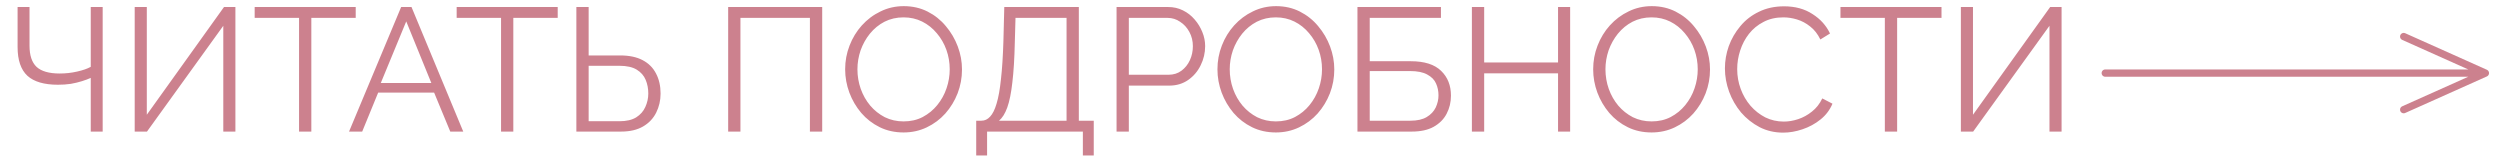 <svg width="342" height="22" viewBox="0 0 342 22" fill="none" xmlns="http://www.w3.org/2000/svg">
<g opacity="0.5">
<path d="M12.414 18V10.656C12.062 10.816 11.654 10.968 11.19 11.112C10.726 11.256 10.222 11.376 9.678 11.472C9.134 11.552 8.55 11.592 7.926 11.592C6.038 11.592 4.646 11.184 3.75 10.368C2.854 9.536 2.406 8.224 2.406 6.432V0.96H4.038V6.24C4.038 7.568 4.358 8.536 4.998 9.144C5.654 9.752 6.71 10.056 8.166 10.056C8.982 10.056 9.774 9.968 10.542 9.792C11.326 9.616 11.95 9.4 12.414 9.144V0.96H14.046V18H12.414ZM18.427 18V0.96H20.083V15.696L30.643 0.96H32.203V18H30.547V3.528L20.107 18H18.427ZM48.662 2.448H42.59V18H40.91V2.448H34.838V0.96H48.662V2.448ZM54.877 0.96H56.293L63.373 18H61.597L59.389 12.672H51.733L49.549 18H47.749L54.877 0.96ZM59.005 11.352L55.573 2.928L52.093 11.352H59.005ZM76.294 2.448H70.222V18H68.543V2.448H62.471V0.96H76.294V2.448ZM78.847 18V0.96H80.527V7.584H84.847C86.079 7.584 87.103 7.8 87.919 8.232C88.735 8.664 89.343 9.272 89.743 10.056C90.159 10.84 90.367 11.752 90.367 12.792C90.367 13.736 90.167 14.608 89.767 15.408C89.367 16.208 88.767 16.84 87.967 17.304C87.167 17.768 86.167 18 84.967 18H78.847ZM80.527 16.584H84.751C85.695 16.584 86.455 16.408 87.031 16.056C87.607 15.688 88.023 15.216 88.279 14.64C88.551 14.048 88.687 13.432 88.687 12.792C88.687 12.12 88.567 11.496 88.327 10.92C88.087 10.344 87.679 9.88 87.103 9.528C86.527 9.176 85.735 9 84.727 9H80.527V16.584ZM99.613 18V0.96H112.477V18H110.797V2.448H101.293V18H99.613ZM123.609 18.12C122.409 18.12 121.321 17.88 120.345 17.4C119.369 16.92 118.529 16.272 117.825 15.456C117.121 14.624 116.577 13.696 116.193 12.672C115.809 11.632 115.617 10.568 115.617 9.48C115.617 8.344 115.817 7.264 116.217 6.24C116.617 5.2 117.177 4.28 117.897 3.48C118.633 2.664 119.489 2.024 120.465 1.56C121.441 1.08 122.497 0.84 123.633 0.84C124.833 0.84 125.921 1.088 126.897 1.584C127.873 2.08 128.705 2.744 129.393 3.576C130.097 4.408 130.641 5.336 131.025 6.36C131.409 7.384 131.601 8.432 131.601 9.504C131.601 10.64 131.401 11.728 131.001 12.768C130.601 13.792 130.041 14.712 129.321 15.528C128.601 16.328 127.753 16.96 126.777 17.424C125.801 17.888 124.745 18.12 123.609 18.12ZM117.297 9.48C117.297 10.408 117.449 11.304 117.753 12.168C118.057 13.016 118.489 13.776 119.049 14.448C119.609 15.104 120.273 15.632 121.041 16.032C121.825 16.416 122.681 16.608 123.609 16.608C124.585 16.608 125.457 16.408 126.225 16.008C127.009 15.592 127.673 15.048 128.217 14.376C128.777 13.688 129.201 12.92 129.489 12.072C129.777 11.224 129.921 10.36 129.921 9.48C129.921 8.552 129.769 7.664 129.465 6.816C129.161 5.968 128.721 5.208 128.145 4.536C127.585 3.864 126.921 3.336 126.153 2.952C125.385 2.568 124.537 2.376 123.609 2.376C122.649 2.376 121.777 2.576 120.993 2.976C120.225 3.376 119.561 3.92 119.001 4.608C118.457 5.28 118.033 6.04 117.729 6.888C117.441 7.736 117.297 8.6 117.297 9.48ZM133.545 21.264V16.512H134.265C134.713 16.512 135.105 16.328 135.441 15.96C135.793 15.592 136.089 15 136.329 14.184C136.585 13.352 136.785 12.24 136.929 10.848C137.089 9.456 137.201 7.728 137.265 5.664L137.385 0.96H147.585V16.512H149.625V21.264H148.137V18H135.033V21.264H133.545ZM136.665 16.512H145.905V2.448H138.921L138.825 5.856C138.777 8.016 138.665 9.824 138.489 11.28C138.329 12.72 138.097 13.864 137.793 14.712C137.489 15.544 137.113 16.144 136.665 16.512ZM152.745 18V0.96H159.801C160.537 0.96 161.209 1.112 161.817 1.416C162.441 1.72 162.977 2.136 163.425 2.664C163.873 3.176 164.225 3.752 164.481 4.392C164.737 5.016 164.865 5.656 164.865 6.312C164.865 7.24 164.657 8.12 164.241 8.952C163.841 9.768 163.273 10.432 162.537 10.944C161.801 11.456 160.937 11.712 159.945 11.712H154.425V18H152.745ZM154.425 10.224H159.873C160.545 10.224 161.129 10.04 161.625 9.672C162.121 9.304 162.505 8.824 162.777 8.232C163.049 7.64 163.185 7 163.185 6.312C163.185 5.608 163.025 4.96 162.705 4.368C162.385 3.776 161.961 3.312 161.433 2.976C160.921 2.624 160.353 2.448 159.729 2.448H154.425V10.224ZM174.539 18.12C173.339 18.12 172.251 17.88 171.275 17.4C170.299 16.92 169.459 16.272 168.755 15.456C168.051 14.624 167.507 13.696 167.123 12.672C166.739 11.632 166.547 10.568 166.547 9.48C166.547 8.344 166.747 7.264 167.147 6.24C167.547 5.2 168.107 4.28 168.827 3.48C169.563 2.664 170.419 2.024 171.395 1.56C172.371 1.08 173.427 0.84 174.563 0.84C175.763 0.84 176.851 1.088 177.827 1.584C178.803 2.08 179.635 2.744 180.323 3.576C181.027 4.408 181.571 5.336 181.955 6.36C182.339 7.384 182.531 8.432 182.531 9.504C182.531 10.64 182.331 11.728 181.931 12.768C181.531 13.792 180.971 14.712 180.251 15.528C179.531 16.328 178.683 16.96 177.707 17.424C176.731 17.888 175.675 18.12 174.539 18.12ZM168.227 9.48C168.227 10.408 168.379 11.304 168.683 12.168C168.987 13.016 169.419 13.776 169.979 14.448C170.539 15.104 171.203 15.632 171.971 16.032C172.755 16.416 173.611 16.608 174.539 16.608C175.515 16.608 176.387 16.408 177.155 16.008C177.939 15.592 178.603 15.048 179.147 14.376C179.707 13.688 180.131 12.92 180.419 12.072C180.707 11.224 180.851 10.36 180.851 9.48C180.851 8.552 180.699 7.664 180.395 6.816C180.091 5.968 179.651 5.208 179.075 4.536C178.515 3.864 177.851 3.336 177.083 2.952C176.315 2.568 175.467 2.376 174.539 2.376C173.579 2.376 172.707 2.576 171.923 2.976C171.155 3.376 170.491 3.92 169.931 4.608C169.387 5.28 168.963 6.04 168.659 6.888C168.371 7.736 168.227 8.6 168.227 9.48ZM185.699 18V0.96H197.122V2.448H187.379V8.376H192.995C194.867 8.376 196.251 8.816 197.147 9.696C198.043 10.56 198.491 11.688 198.491 13.08C198.491 13.992 198.291 14.824 197.891 15.576C197.507 16.312 196.915 16.904 196.115 17.352C195.331 17.784 194.339 18 193.139 18H185.699ZM187.379 16.512H192.947C193.875 16.512 194.619 16.344 195.179 16.008C195.739 15.672 196.147 15.24 196.403 14.712C196.659 14.168 196.786 13.608 196.786 13.032C196.786 12.456 196.674 11.92 196.451 11.424C196.227 10.912 195.827 10.504 195.251 10.2C194.691 9.88 193.899 9.72 192.875 9.72H187.379V16.512ZM214.795 0.96V18H213.139V10.032H203.035V18H201.355V0.96H203.035V8.544H213.139V0.96H214.795ZM225.938 18.12C224.738 18.12 223.65 17.88 222.674 17.4C221.698 16.92 220.858 16.272 220.154 15.456C219.45 14.624 218.906 13.696 218.521 12.672C218.138 11.632 217.946 10.568 217.946 9.48C217.946 8.344 218.146 7.264 218.546 6.24C218.946 5.2 219.506 4.28 220.226 3.48C220.962 2.664 221.818 2.024 222.794 1.56C223.77 1.08 224.826 0.84 225.962 0.84C227.162 0.84 228.25 1.088 229.226 1.584C230.202 2.08 231.034 2.744 231.722 3.576C232.426 4.408 232.97 5.336 233.354 6.36C233.738 7.384 233.93 8.432 233.93 9.504C233.93 10.64 233.73 11.728 233.33 12.768C232.93 13.792 232.37 14.712 231.65 15.528C230.93 16.328 230.082 16.96 229.106 17.424C228.13 17.888 227.074 18.12 225.938 18.12ZM219.626 9.48C219.626 10.408 219.778 11.304 220.082 12.168C220.386 13.016 220.818 13.776 221.378 14.448C221.938 15.104 222.602 15.632 223.37 16.032C224.154 16.416 225.01 16.608 225.938 16.608C226.914 16.608 227.786 16.408 228.554 16.008C229.338 15.592 230.002 15.048 230.546 14.376C231.106 13.688 231.53 12.92 231.818 12.072C232.106 11.224 232.25 10.36 232.25 9.48C232.25 8.552 232.098 7.664 231.794 6.816C231.49 5.968 231.05 5.208 230.474 4.536C229.914 3.864 229.25 3.336 228.482 2.952C227.714 2.568 226.866 2.376 225.938 2.376C224.978 2.376 224.106 2.576 223.322 2.976C222.554 3.376 221.89 3.92 221.33 4.608C220.786 5.28 220.362 6.04 220.058 6.888C219.77 7.736 219.626 8.6 219.626 9.48ZM235.969 9.36C235.969 8.32 236.145 7.304 236.497 6.312C236.865 5.304 237.393 4.392 238.081 3.576C238.769 2.744 239.617 2.088 240.625 1.608C241.633 1.112 242.777 0.864 244.057 0.864C245.577 0.864 246.873 1.216 247.945 1.92C249.033 2.608 249.833 3.496 250.345 4.584L249.025 5.4C248.657 4.648 248.193 4.056 247.633 3.624C247.073 3.176 246.473 2.856 245.833 2.664C245.209 2.472 244.585 2.376 243.961 2.376C242.937 2.376 242.033 2.584 241.249 3C240.465 3.4 239.801 3.944 239.257 4.632C238.729 5.304 238.329 6.064 238.057 6.912C237.785 7.744 237.649 8.592 237.649 9.456C237.649 10.4 237.809 11.304 238.129 12.168C238.449 13.032 238.897 13.8 239.473 14.472C240.049 15.128 240.721 15.656 241.489 16.056C242.273 16.44 243.121 16.632 244.033 16.632C244.673 16.632 245.329 16.52 246.001 16.296C246.673 16.072 247.297 15.728 247.873 15.264C248.465 14.8 248.937 14.2 249.289 13.464L250.681 14.184C250.329 15.032 249.785 15.752 249.049 16.344C248.313 16.936 247.489 17.384 246.577 17.688C245.681 17.992 244.801 18.144 243.937 18.144C242.769 18.144 241.697 17.896 240.721 17.4C239.745 16.888 238.897 16.216 238.177 15.384C237.473 14.536 236.929 13.592 236.545 12.552C236.161 11.496 235.969 10.432 235.969 9.36ZM265.599 2.448H259.527V18H257.847V2.448H251.775V0.96H265.599V2.448ZM268.248 18V0.96H269.904V15.696L280.464 0.96H282.024V18H280.368V3.528L269.928 18H268.248Z" fill="#9A031E"/>
<path d="M288 10H340M340 10L328.826 5M340 10L328.826 15" stroke="#9A031E" stroke-linecap="round"/>
</g>
</svg>

